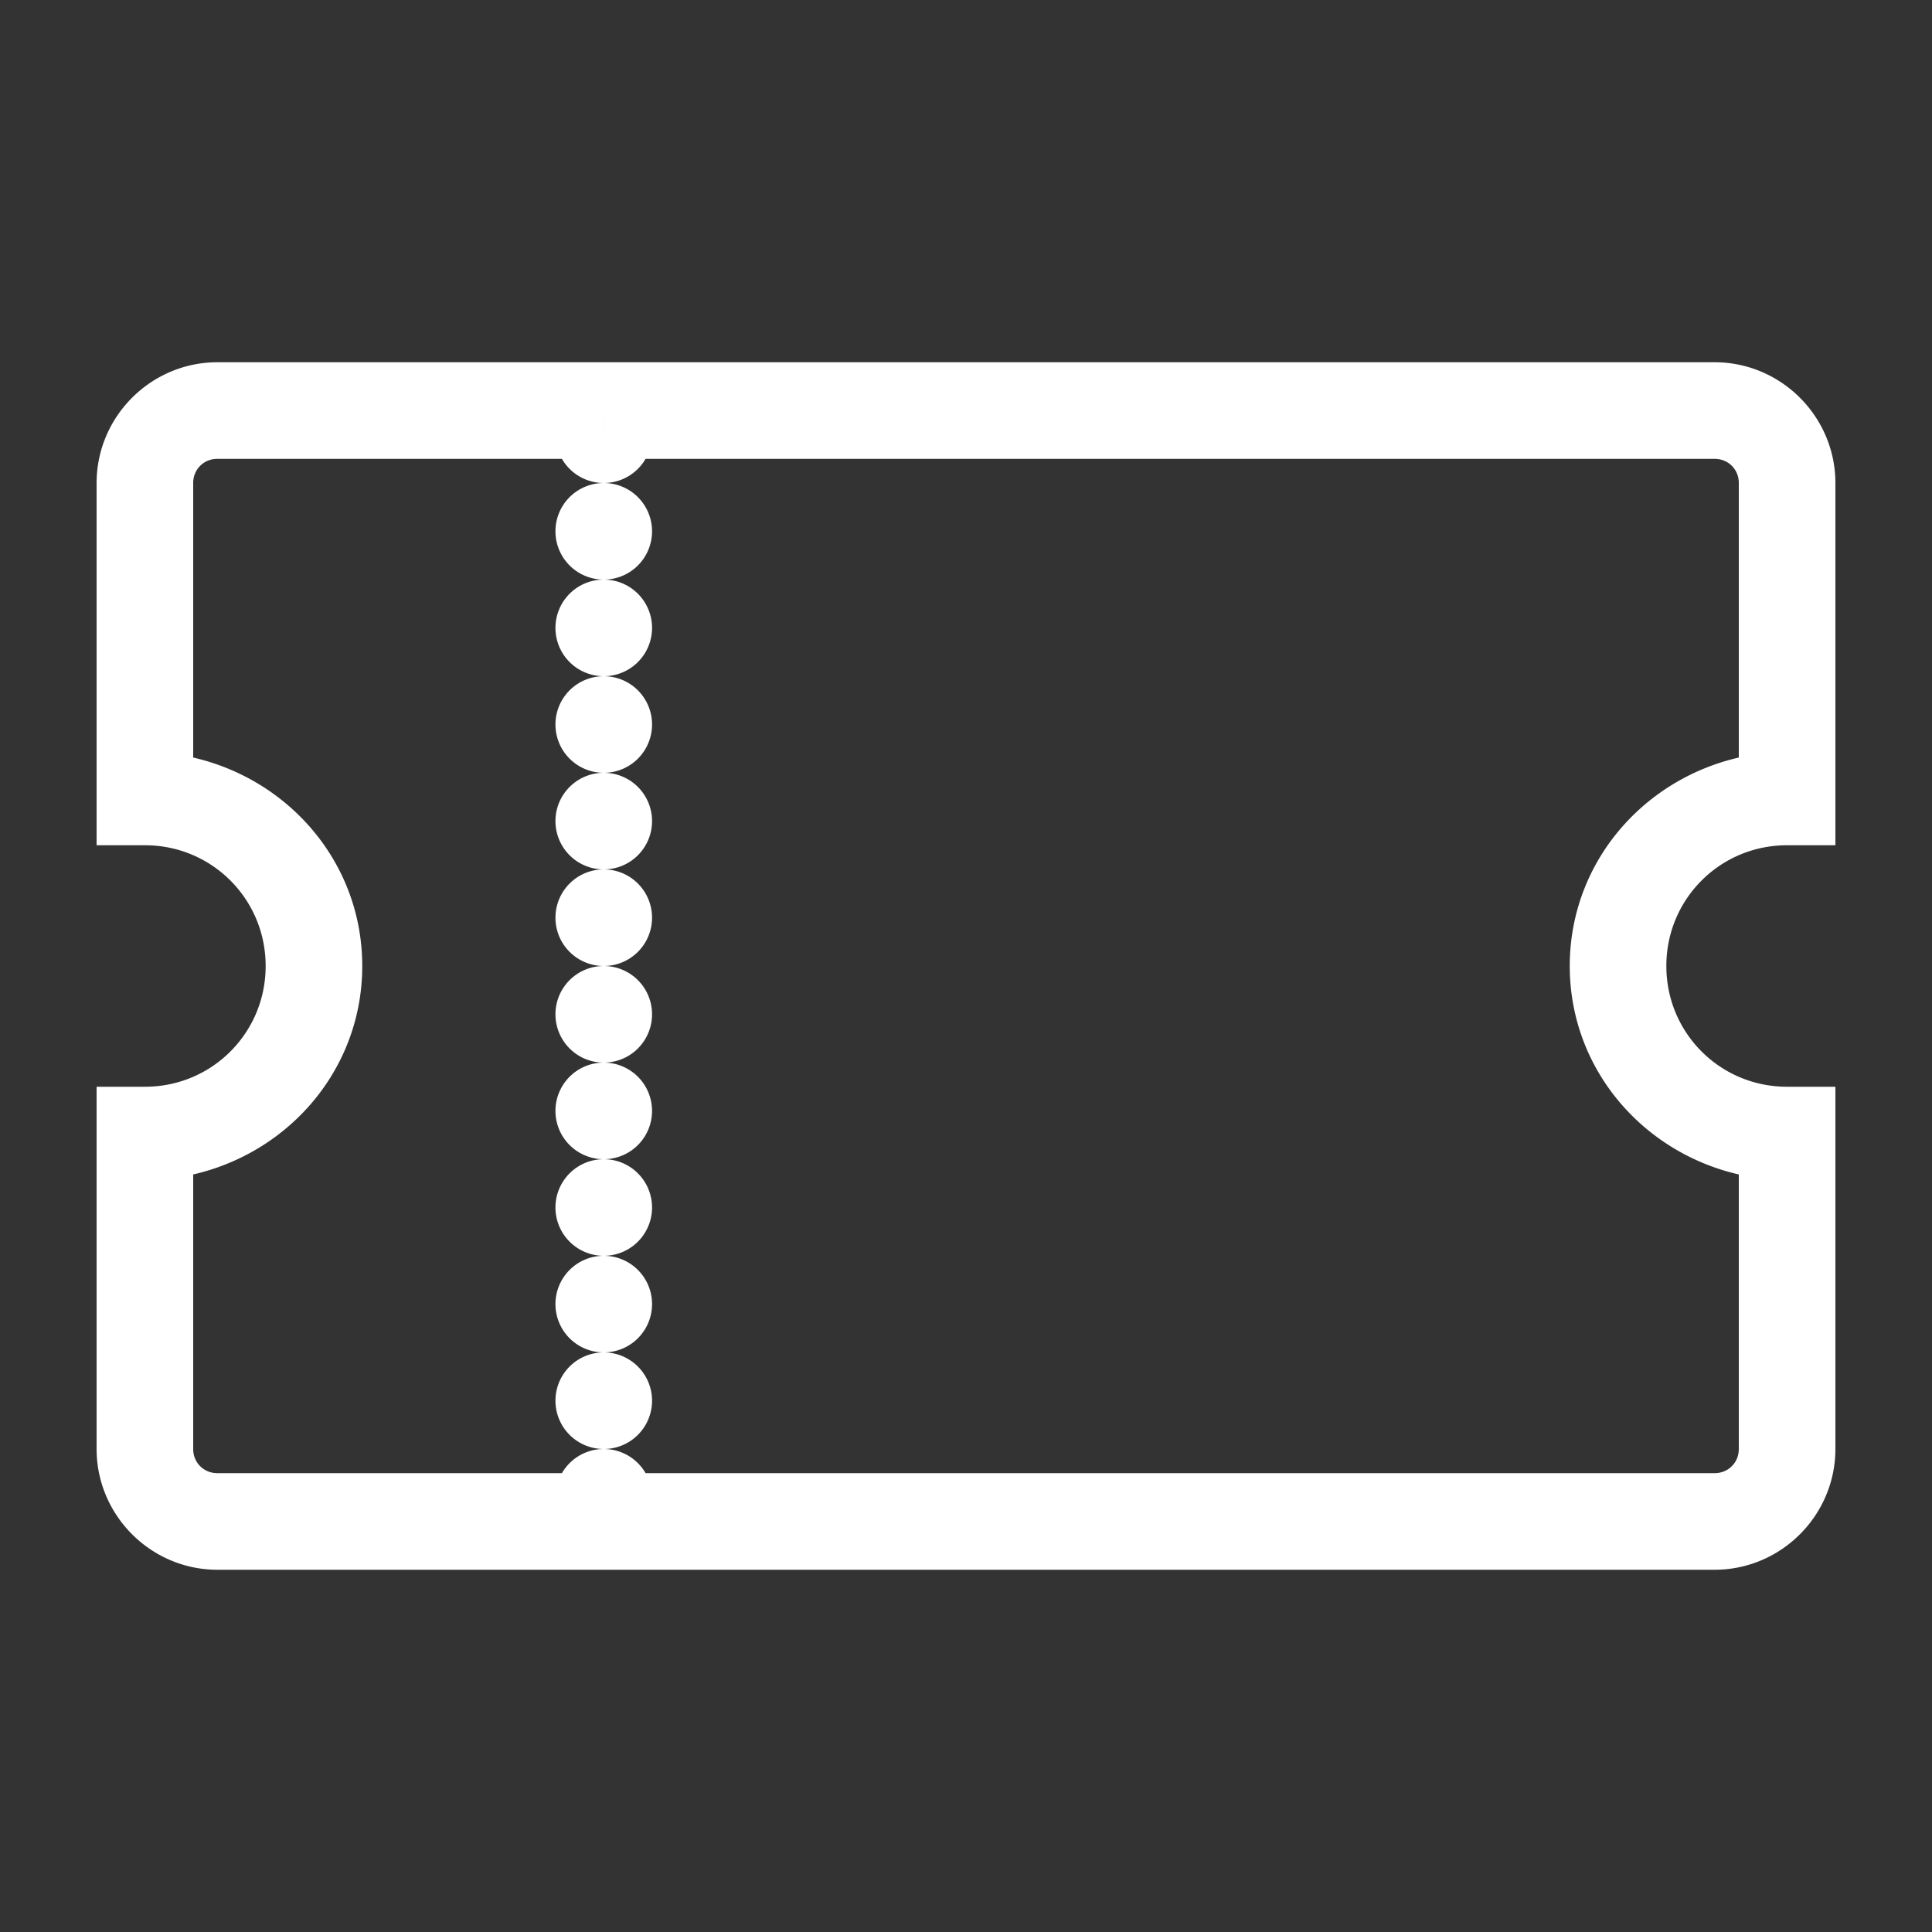 <svg xmlns="http://www.w3.org/2000/svg" viewBox="0 0 80 80">
    <rect x="0" y="0" width="80" height="80" fill="#333333" stroke="none"/>
    <path style="line-height:normal;text-indent:0;text-align:start;text-decoration-line:none;text-decoration-style:solid;text-decoration-color:#000;text-transform:none;block-progression:tb;isolation:auto;mix-blend-mode:normal" d="M 9 16 C 6.803 16 5 17.803 5 20 L 5 34 L 6 34 C 9.326 34 12 36.674 12 40 C 12 43.326 9.326 46 6 46 L 5 46 L 5 60 C 5 62.197 6.803 64 9 64 L 71 64 C 73.197 64 75 62.197 75 60 L 75 46 L 74 46 C 70.674 46 68 43.326 68 40 C 68 36.674 70.674 34 74 34 L 75 34 L 75 20 C 75 17.803 73.197 16 71 16 L 9 16 z M 9 18 L 24 18 A 1 1 0 0 0 25 19 A 1 1 0 0 0 26 18 L 71 18 C 72.117 18 73 18.883 73 20 L 73 32.203 C 69.085 32.718 66 35.948 66 40 C 66 44.052 69.085 47.282 73 47.797 L 73 60 C 73 61.117 72.117 62 71 62 L 26 62 A 1 1 0 0 0 25 61 A 1 1 0 0 0 24 62 L 9 62 C 7.883 62 7 61.117 7 60 L 7 47.797 C 10.915 47.282 14 44.052 14 40 C 14 35.948 10.915 32.718 7 32.203 L 7 20 C 7 18.883 7.883 18 9 18 z M 25 21 A 1 1 0 0 0 24 22 A 1 1 0 0 0 25 23 A 1 1 0 0 0 26 22 A 1 1 0 0 0 25 21 z M 25 25 A 1 1 0 0 0 24 26 A 1 1 0 0 0 25 27 A 1 1 0 0 0 26 26 A 1 1 0 0 0 25 25 z M 25 29 A 1 1 0 0 0 24 30 A 1 1 0 0 0 25 31 A 1 1 0 0 0 26 30 A 1 1 0 0 0 25 29 z M 25 33 A 1 1 0 0 0 24 34 A 1 1 0 0 0 25 35 A 1 1 0 0 0 26 34 A 1 1 0 0 0 25 33 z M 25 37 A 1 1 0 0 0 24 38 A 1 1 0 0 0 25 39 A 1 1 0 0 0 26 38 A 1 1 0 0 0 25 37 z M 25 41 A 1 1 0 0 0 24 42 A 1 1 0 0 0 25 43 A 1 1 0 0 0 26 42 A 1 1 0 0 0 25 41 z M 25 45 A 1 1 0 0 0 24 46 A 1 1 0 0 0 25 47 A 1 1 0 0 0 26 46 A 1 1 0 0 0 25 45 z M 25 49 A 1 1 0 0 0 24 50 A 1 1 0 0 0 25 51 A 1 1 0 0 0 26 50 A 1 1 0 0 0 25 49 z M 25 53 A 1 1 0 0 0 24 54 A 1 1 0 0 0 25 55 A 1 1 0 0 0 26 54 A 1 1 0 0 0 25 53 z M 25 57 A 1 1 0 0 0 24 58 A 1 1 0 0 0 25 59 A 1 1 0 0 0 26 58 A 1 1 0 0 0 25 57 z"
        fill="none"
        stroke="white"
        stroke-width="2"
    />
</svg>